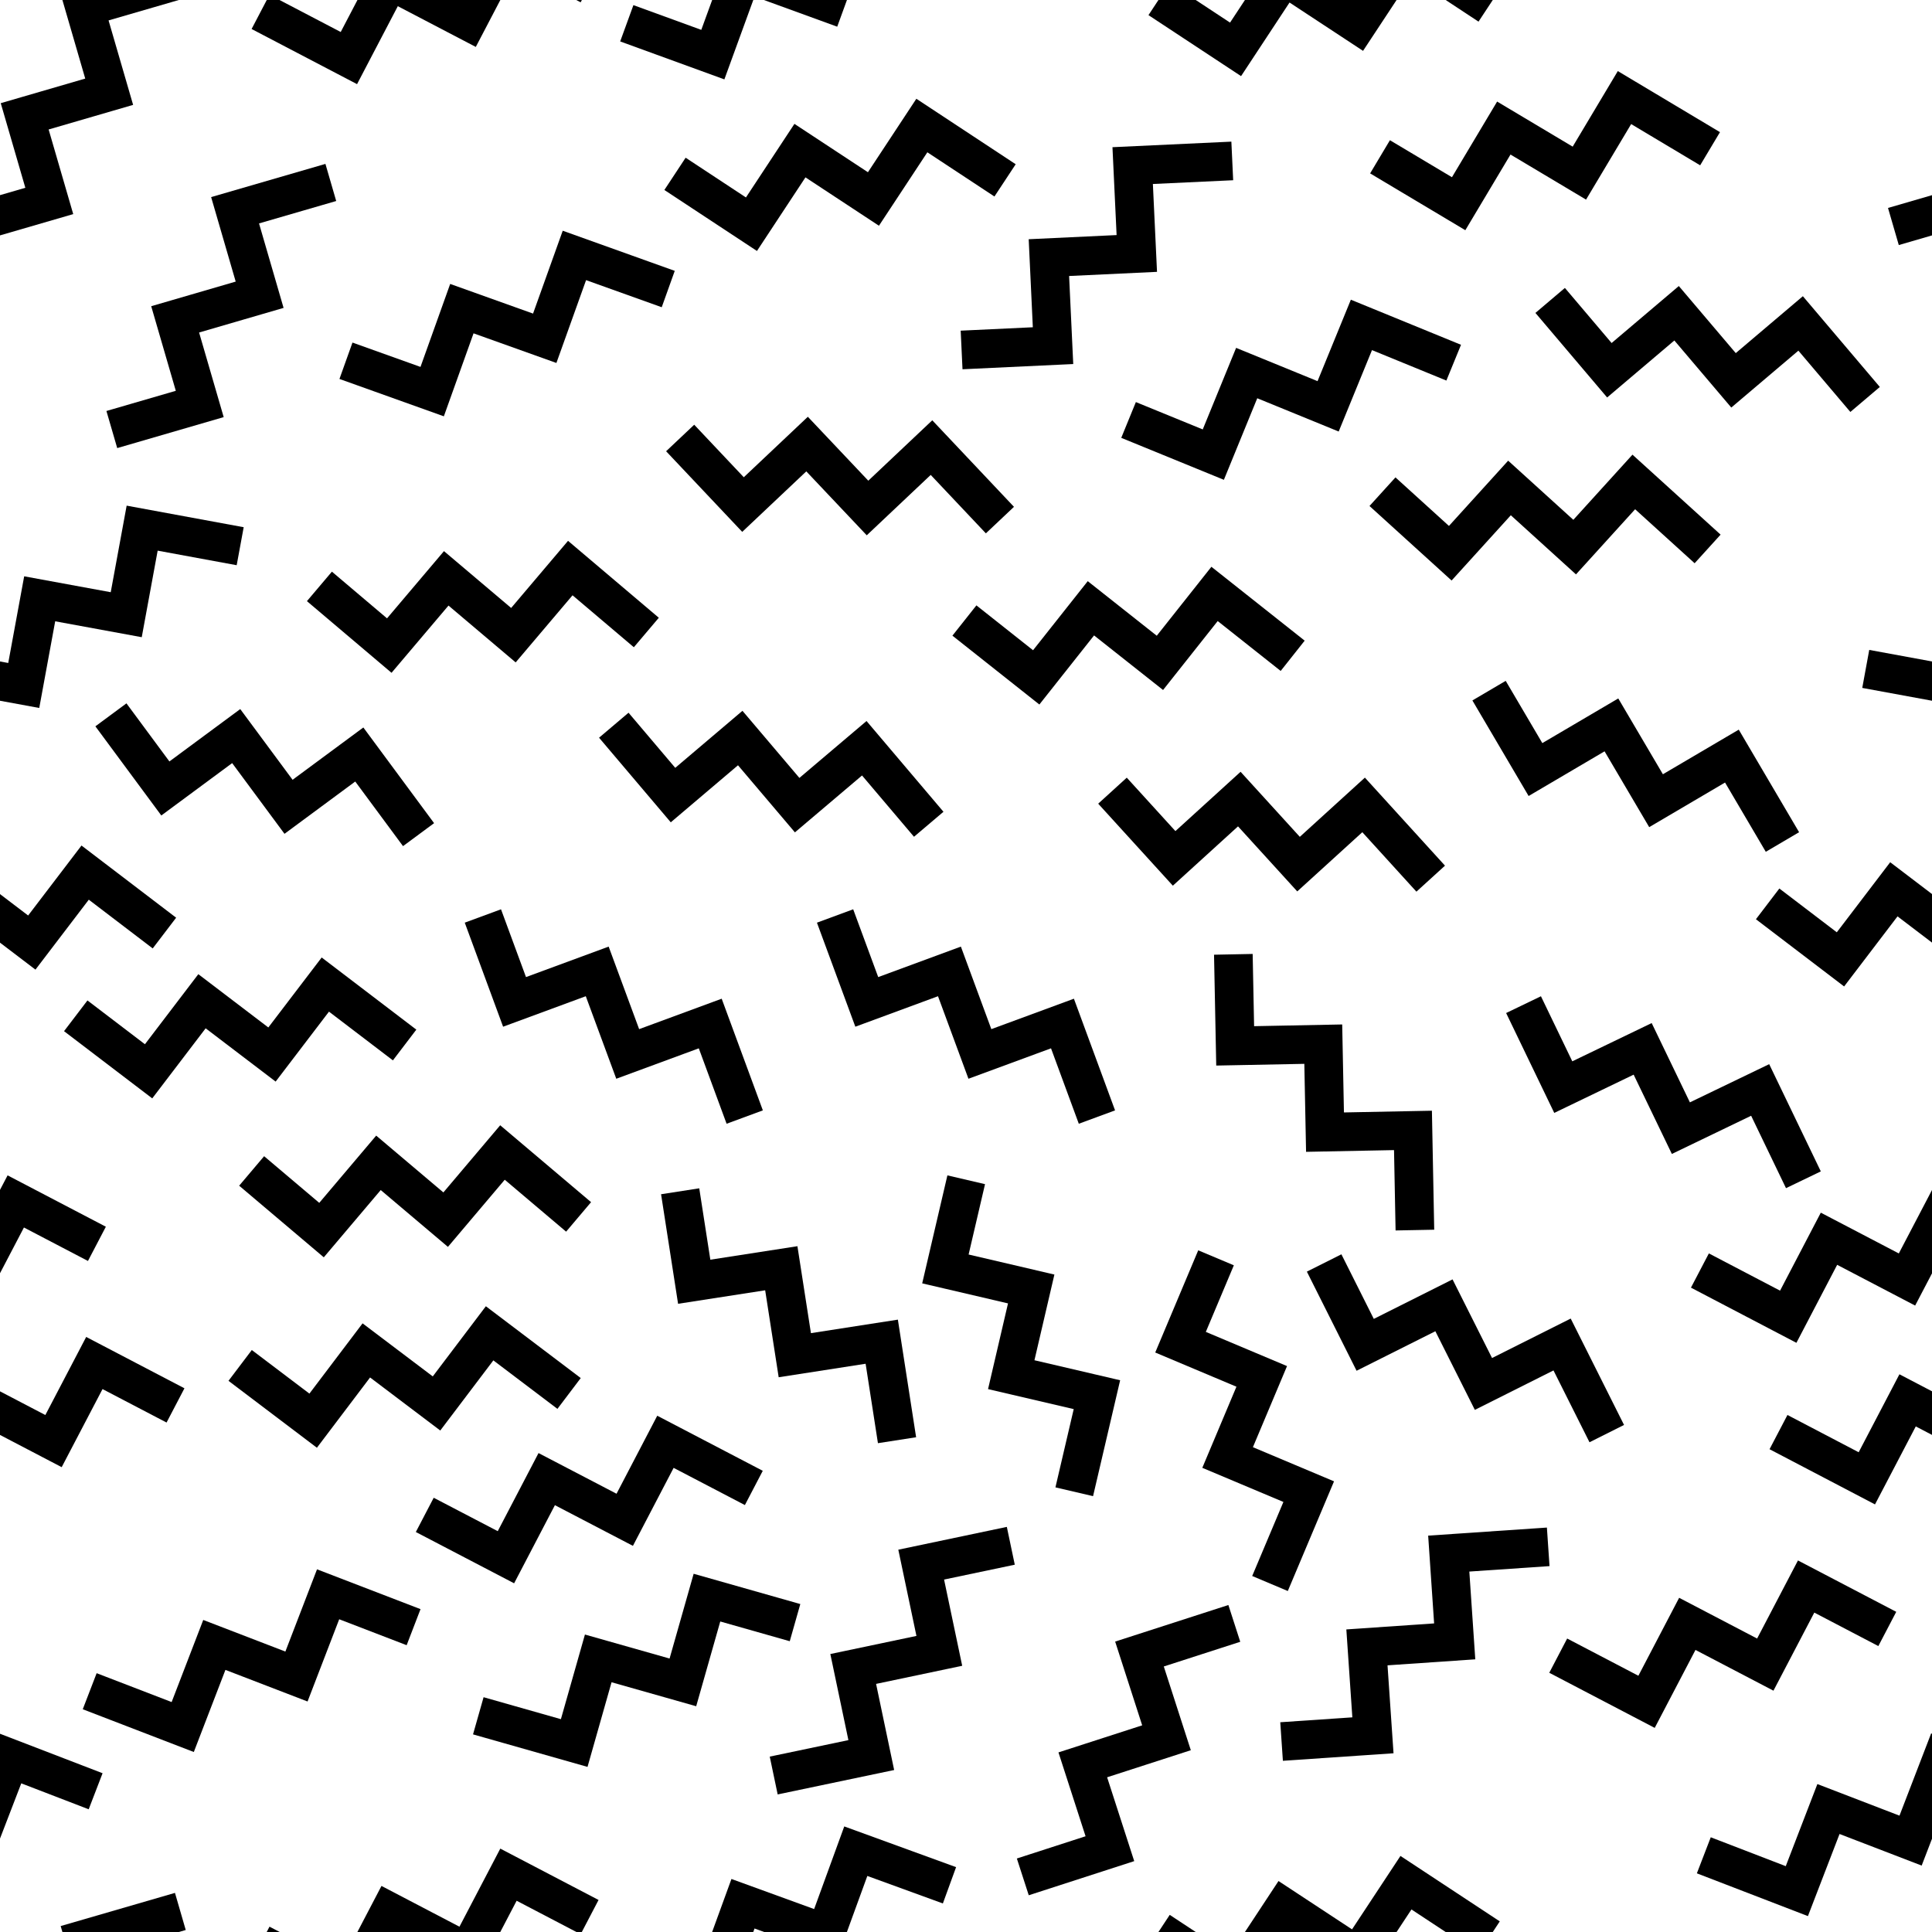 <?xml version="1.0" encoding="utf-8"?>
<!-- Generator: Adobe Illustrator 16.0.3, SVG Export Plug-In . SVG Version: 6.00 Build 0)  -->
<!DOCTYPE svg PUBLIC "-//W3C//DTD SVG 1.1//EN" "http://www.w3.org/Graphics/SVG/1.1/DTD/svg11.dtd">
<svg version="1.1" id="Layer_1" xmlns="http://www.w3.org/2000/svg" xmlns:xlink="http://www.w3.org/1999/xlink" x="0px" y="0px"
	 width="100px" height="100px" viewBox="-12.516 331.612 100 100" enable-background="new -12.516 331.612 100 100"
	 xml:space="preserve">
<polyline fill="none" stroke="#000000" stroke-width="2" stroke-miterlimit="10" points="4.607,341.056 -0.348,342.495 
	0.923,346.868 0.923,346.868 -3.45,348.142 -2.177,352.521 -6.728,353.845 "/>
<polyline fill="none" stroke="#000000" stroke-width="2" stroke-miterlimit="10" points="-3.181,330.548 -8.136,331.987 
	-6.865,336.36 -6.865,336.36 -11.238,337.633 -9.965,342.013 -14.516,343.336 "/>
<polyline fill="none" stroke="#000000" stroke-width="2" stroke-miterlimit="10" points="51.266,339.942 46.111,340.183 
	46.325,344.731 46.325,344.731 41.775,344.946 41.989,349.503 37.256,349.726 "/>
<polyline fill="none" stroke="#000000" stroke-width="2" stroke-miterlimit="10" points="80.828,392.677 78.59,388.028 
	74.486,390.005 74.486,390.005 72.508,385.901 68.399,387.881 66.342,383.612 "/>
<polyline fill="none" stroke="#000000" stroke-width="2" stroke-miterlimit="10" points="43.087,408.825 44.261,403.8 
	39.826,402.765 39.826,402.765 40.859,398.329 36.418,397.292 37.495,392.677 "/>
<polyline fill="none" stroke="#000000" stroke-width="2" stroke-miterlimit="10" points="-0.084,359.884 -5.158,358.949 
	-5.982,363.429 -5.982,363.429 -10.462,362.606 -11.287,367.092 -15.948,366.235 "/>
<polyline fill="none" stroke="#000000" stroke-width="2" stroke-miterlimit="10" points="61.537,377.091 58.064,373.274 
	54.696,376.339 54.696,376.339 51.63,372.972 48.257,376.042 45.066,372.537 "/>
<polyline fill="none" stroke="#000000" stroke-width="2" stroke-miterlimit="10" points="75.997,339.31 71.567,336.663 
	69.232,340.573 69.232,340.573 65.321,338.24 62.983,342.156 58.914,339.728 "/>
<polyline fill="none" stroke="#000000" stroke-width="2" stroke-miterlimit="10" points="22.072,346.573 17.215,344.833 
	15.679,349.121 15.679,349.121 11.39,347.587 9.853,351.882 5.391,350.285 "/>
<polyline fill="none" stroke="#000000" stroke-width="2" stroke-miterlimit="10" points="70.65,405.815 68.338,401.203 
	64.267,403.245 64.267,403.245 62.223,399.175 58.146,401.22 56.021,396.983 "/>
<polyline fill="none" stroke="#000000" stroke-width="2" stroke-miterlimit="10" points="60.719,395.281 60.619,390.122 
	56.066,390.211 56.066,390.211 55.976,385.657 51.416,385.746 51.322,381.008 "/>
<polyline fill="none" stroke="#000000" stroke-width="2" stroke-miterlimit="10" points="36.629,429.195 31.78,427.429 
	30.221,431.706 30.221,431.706 25.941,430.149 24.38,434.435 19.927,432.812 "/>
<polyline fill="none" stroke="#000000" stroke-width="2" stroke-miterlimit="10" points="16.94,403.737 12.826,400.624 
	10.078,404.255 10.078,404.255 6.445,401.509 3.693,405.146 -0.086,402.286 "/>
<polyline fill="none" stroke="#000000" stroke-width="2" stroke-miterlimit="10" points="26.502,408.627 21.927,406.239 
	19.82,410.276 19.82,410.276 15.782,408.171 13.671,412.214 9.47,410.022 "/>
<polyline fill="none" stroke="#000000" stroke-width="2" stroke-miterlimit="10" points="17.432,394.599 13.492,391.265 
	10.551,394.741 10.551,394.741 7.073,391.8 4.126,395.281 0.509,392.22 "/>
<polyline fill="none" stroke="#000000" stroke-width="2" stroke-miterlimit="10" points="33.914,406.157 33.123,401.058 
	28.623,401.757 28.623,401.757 27.924,397.256 23.416,397.955 22.689,393.272 "/>
<polyline fill="none" stroke="#000000" stroke-width="2" stroke-miterlimit="10" points="12.241,420.421 17.205,421.831 
	18.449,417.45 18.449,417.45 22.83,418.692 24.076,414.305 28.635,415.599 "/>
<polyline fill="none" stroke="#000000" stroke-width="2" stroke-miterlimit="10" points="-7.873,419.149 -3.058,421.003 
	-1.422,416.753 -1.422,416.753 2.829,418.389 4.467,414.132 8.891,415.834 "/>
<polyline fill="none" stroke="#000000" stroke-width="2" stroke-miterlimit="10" points="-24.33,427.642 -19.514,429.497 
	-17.878,425.247 -17.878,425.247 -13.628,426.882 -11.989,422.625 -7.566,424.327 "/>
<polyline fill="none" stroke="#000000" stroke-width="2" stroke-miterlimit="10" points="0.97,432.222 5.542,434.612 7.652,430.577 
	7.652,430.577 11.688,432.687 13.802,428.645 18.002,430.84 "/>
<polyline fill="none" stroke="#000000" stroke-width="2" stroke-miterlimit="10" points="-24.532,397.374 -19.96,399.766 
	-17.85,395.729 -17.85,395.729 -13.814,397.839 -11.7,393.798 -7.5,395.993 "/>
<polyline fill="none" stroke="#000000" stroke-width="2" stroke-miterlimit="10" points="-20.464,405.737 -15.892,408.13 
	-13.782,404.094 -13.782,404.094 -9.746,406.203 -7.632,402.161 -3.432,404.356 "/>
<polyline fill="none" stroke="#000000" stroke-width="2" stroke-miterlimit="10" points="62.727,350.384 57.951,348.429 
	56.227,352.644 56.227,352.644 52.012,350.921 50.285,355.143 45.898,353.349 "/>
<polyline fill="none" stroke="#000000" stroke-width="2" stroke-miterlimit="10" points="27.531,423.513 32.581,422.454 
	31.646,417.997 31.646,417.997 36.103,417.06 35.165,412.597 39.803,411.622 "/>
<polyline fill="none" stroke="#000000" stroke-width="2" stroke-miterlimit="10" points="8.427,385.701 4.323,382.573 
	1.562,386.194 1.562,386.194 -2.061,383.436 -4.825,387.063 -8.595,384.19 "/>
<polyline fill="none" stroke="#000000" stroke-width="2" stroke-miterlimit="10" points="-4.005,379.907 -8.109,376.778 
	-10.87,380.399 -10.87,380.399 -14.493,377.642 -17.257,381.269 -21.027,378.396 "/>
<polyline fill="none" stroke="#000000" stroke-width="2" stroke-miterlimit="10" points="26.031,389.431 24.246,384.589 
	19.974,386.164 19.974,386.164 18.396,381.892 14.117,383.47 12.478,379.023 "/>
<polyline fill="none" stroke="#000000" stroke-width="2" stroke-miterlimit="10" points="9.148,374.813 6.081,370.665 
	2.419,373.372 2.419,373.372 -0.29,369.712 -3.957,372.423 -6.775,368.612 "/>
<polyline fill="none" stroke="#000000" stroke-width="2" stroke-miterlimit="10" points="44.261,389.431 42.477,384.589 
	38.203,386.164 38.203,386.164 36.627,381.892 32.348,383.47 30.707,379.023 "/>
<polyline fill="none" stroke="#000000" stroke-width="2" stroke-miterlimit="10" points="54.393,365.556 50.349,362.353 
	47.521,365.922 47.521,365.922 43.949,363.097 41.118,366.673 37.402,363.73 "/>
<polyline fill="none" stroke="#000000" stroke-width="2" stroke-miterlimit="10" points="35.555,374.276 32.219,370.341 
	28.745,373.286 28.745,373.286 25.798,369.813 22.319,372.765 19.254,369.149 "/>
<polyline fill="none" stroke="#000000" stroke-width="2" stroke-miterlimit="10" points="39.24,358.532 35.698,354.78 
	32.387,357.906 32.387,357.906 29.258,354.597 25.942,357.728 22.689,354.282 "/>
<polyline fill="none" stroke="#000000" stroke-width="2" stroke-miterlimit="10" points="39.506,340.948 35.199,338.109 
	32.693,341.911 32.693,341.911 28.889,339.408 26.379,343.217 22.422,340.61 "/>
<polyline fill="none" stroke="#000000" stroke-width="2" stroke-miterlimit="10" points="64.562,331.897 60.256,329.06 
	57.75,332.86 57.75,332.86 53.945,330.358 51.436,334.167 47.479,331.56 "/>
<polyline fill="none" stroke="#000000" stroke-width="2" stroke-miterlimit="10" points="20.938,364.35 17.002,361.015 
	14.058,364.489 14.058,364.489 10.581,361.547 7.633,365.027 4.017,361.964 "/>
<polyline fill="none" stroke="#000000" stroke-width="2" stroke-miterlimit="10" points="-3.181,430.548 -8.136,431.986 
	-6.865,436.36 -6.865,436.36 -11.239,437.632 -9.965,442.013 -14.516,443.335 "/>
<polyline fill="none" stroke="#000000" stroke-width="2" stroke-miterlimit="10" points="51.372,415.639 46.463,417.224 
	47.862,421.559 47.862,421.559 43.529,422.96 44.932,427.3 40.424,428.759 "/>
<polyline fill="none" stroke="#000000" stroke-width="2" stroke-miterlimit="10" points="53.219,413.574 55.223,408.819 
	51.025,407.052 51.025,407.052 52.791,402.854 48.588,401.084 50.426,396.716 "/>
<polyline fill="none" stroke="#000000" stroke-width="2" stroke-miterlimit="10" points="64.562,431.897 60.256,429.06 
	57.75,432.86 57.75,432.86 53.945,430.358 51.436,434.167 47.479,431.56 "/>
<polyline fill="none" stroke="#000000" stroke-width="2" stroke-miterlimit="10" points="96.822,330.548 91.867,331.987 
	93.139,336.36 93.139,336.36 88.764,337.633 90.037,342.013 85.486,343.336 "/>
<polyline fill="none" stroke="#000000" stroke-width="2" stroke-miterlimit="10" points="99.919,359.884 94.845,358.949 
	94.021,363.429 94.021,363.429 89.541,362.606 88.716,367.092 84.055,366.235 "/>
<polyline fill="none" stroke="#000000" stroke-width="2" stroke-miterlimit="10" points="79.743,375.194 77.127,370.747 
	73.201,373.056 73.201,373.056 70.891,369.132 66.96,371.444 64.557,367.36 "/>
<polyline fill="none" stroke="#000000" stroke-width="2" stroke-miterlimit="10" points="75.87,360.025 72.049,356.558 
	68.988,359.93 68.988,359.93 65.615,356.869 62.55,360.247 59.041,357.062 "/>
<polyline fill="none" stroke="#000000" stroke-width="2" stroke-miterlimit="10" points="75.673,427.642 80.488,429.497 
	82.125,425.247 82.125,425.247 86.375,426.882 88.014,422.625 92.438,424.327 "/>
<polyline fill="none" stroke="#000000" stroke-width="2" stroke-miterlimit="10" points="75.471,397.374 80.043,399.766 
	82.152,395.729 82.152,395.729 86.189,397.839 88.303,393.798 92.503,395.993 "/>
<polyline fill="none" stroke="#000000" stroke-width="2" stroke-miterlimit="10" points="68.137,417.308 72.709,419.698 
	74.819,415.663 74.819,415.663 78.855,417.772 80.969,413.73 85.17,415.926 "/>
<polyline fill="none" stroke="#000000" stroke-width="2" stroke-miterlimit="10" points="79.539,405.737 84.111,408.13 
	86.221,404.094 86.221,404.094 90.257,406.203 92.371,402.161 96.571,404.356 "/>
<polyline fill="none" stroke="#000000" stroke-width="2" stroke-miterlimit="10" points="95.998,379.907 91.895,376.778 
	89.133,380.399 89.133,380.399 85.51,377.642 82.746,381.269 78.977,378.396 "/>
<polyline fill="none" stroke="#000000" stroke-width="2" stroke-miterlimit="10" points="67.619,411.676 62.471,412.026 
	62.779,416.569 62.779,416.569 58.236,416.88 58.547,421.431 53.818,421.753 "/>
<polyline fill="none" stroke="#000000" stroke-width="2" stroke-miterlimit="10" points="84.021,352.288 80.684,348.353 
	77.211,351.298 77.211,351.298 74.264,347.826 70.785,350.776 67.72,347.162 "/>
<polyline fill="none" stroke="#000000" stroke-width="2" stroke-miterlimit="10" points="36.629,329.2 31.78,327.434 
	30.221,331.712 30.221,331.712 25.941,330.154 24.38,334.439 19.927,332.817 "/>
<polyline fill="none" stroke="#000000" stroke-width="2" stroke-miterlimit="10" points="0.97,332.227 5.542,334.618 7.652,330.583 
	7.652,330.583 11.688,332.692 13.802,328.649 18.002,330.845 "/>
</svg>
